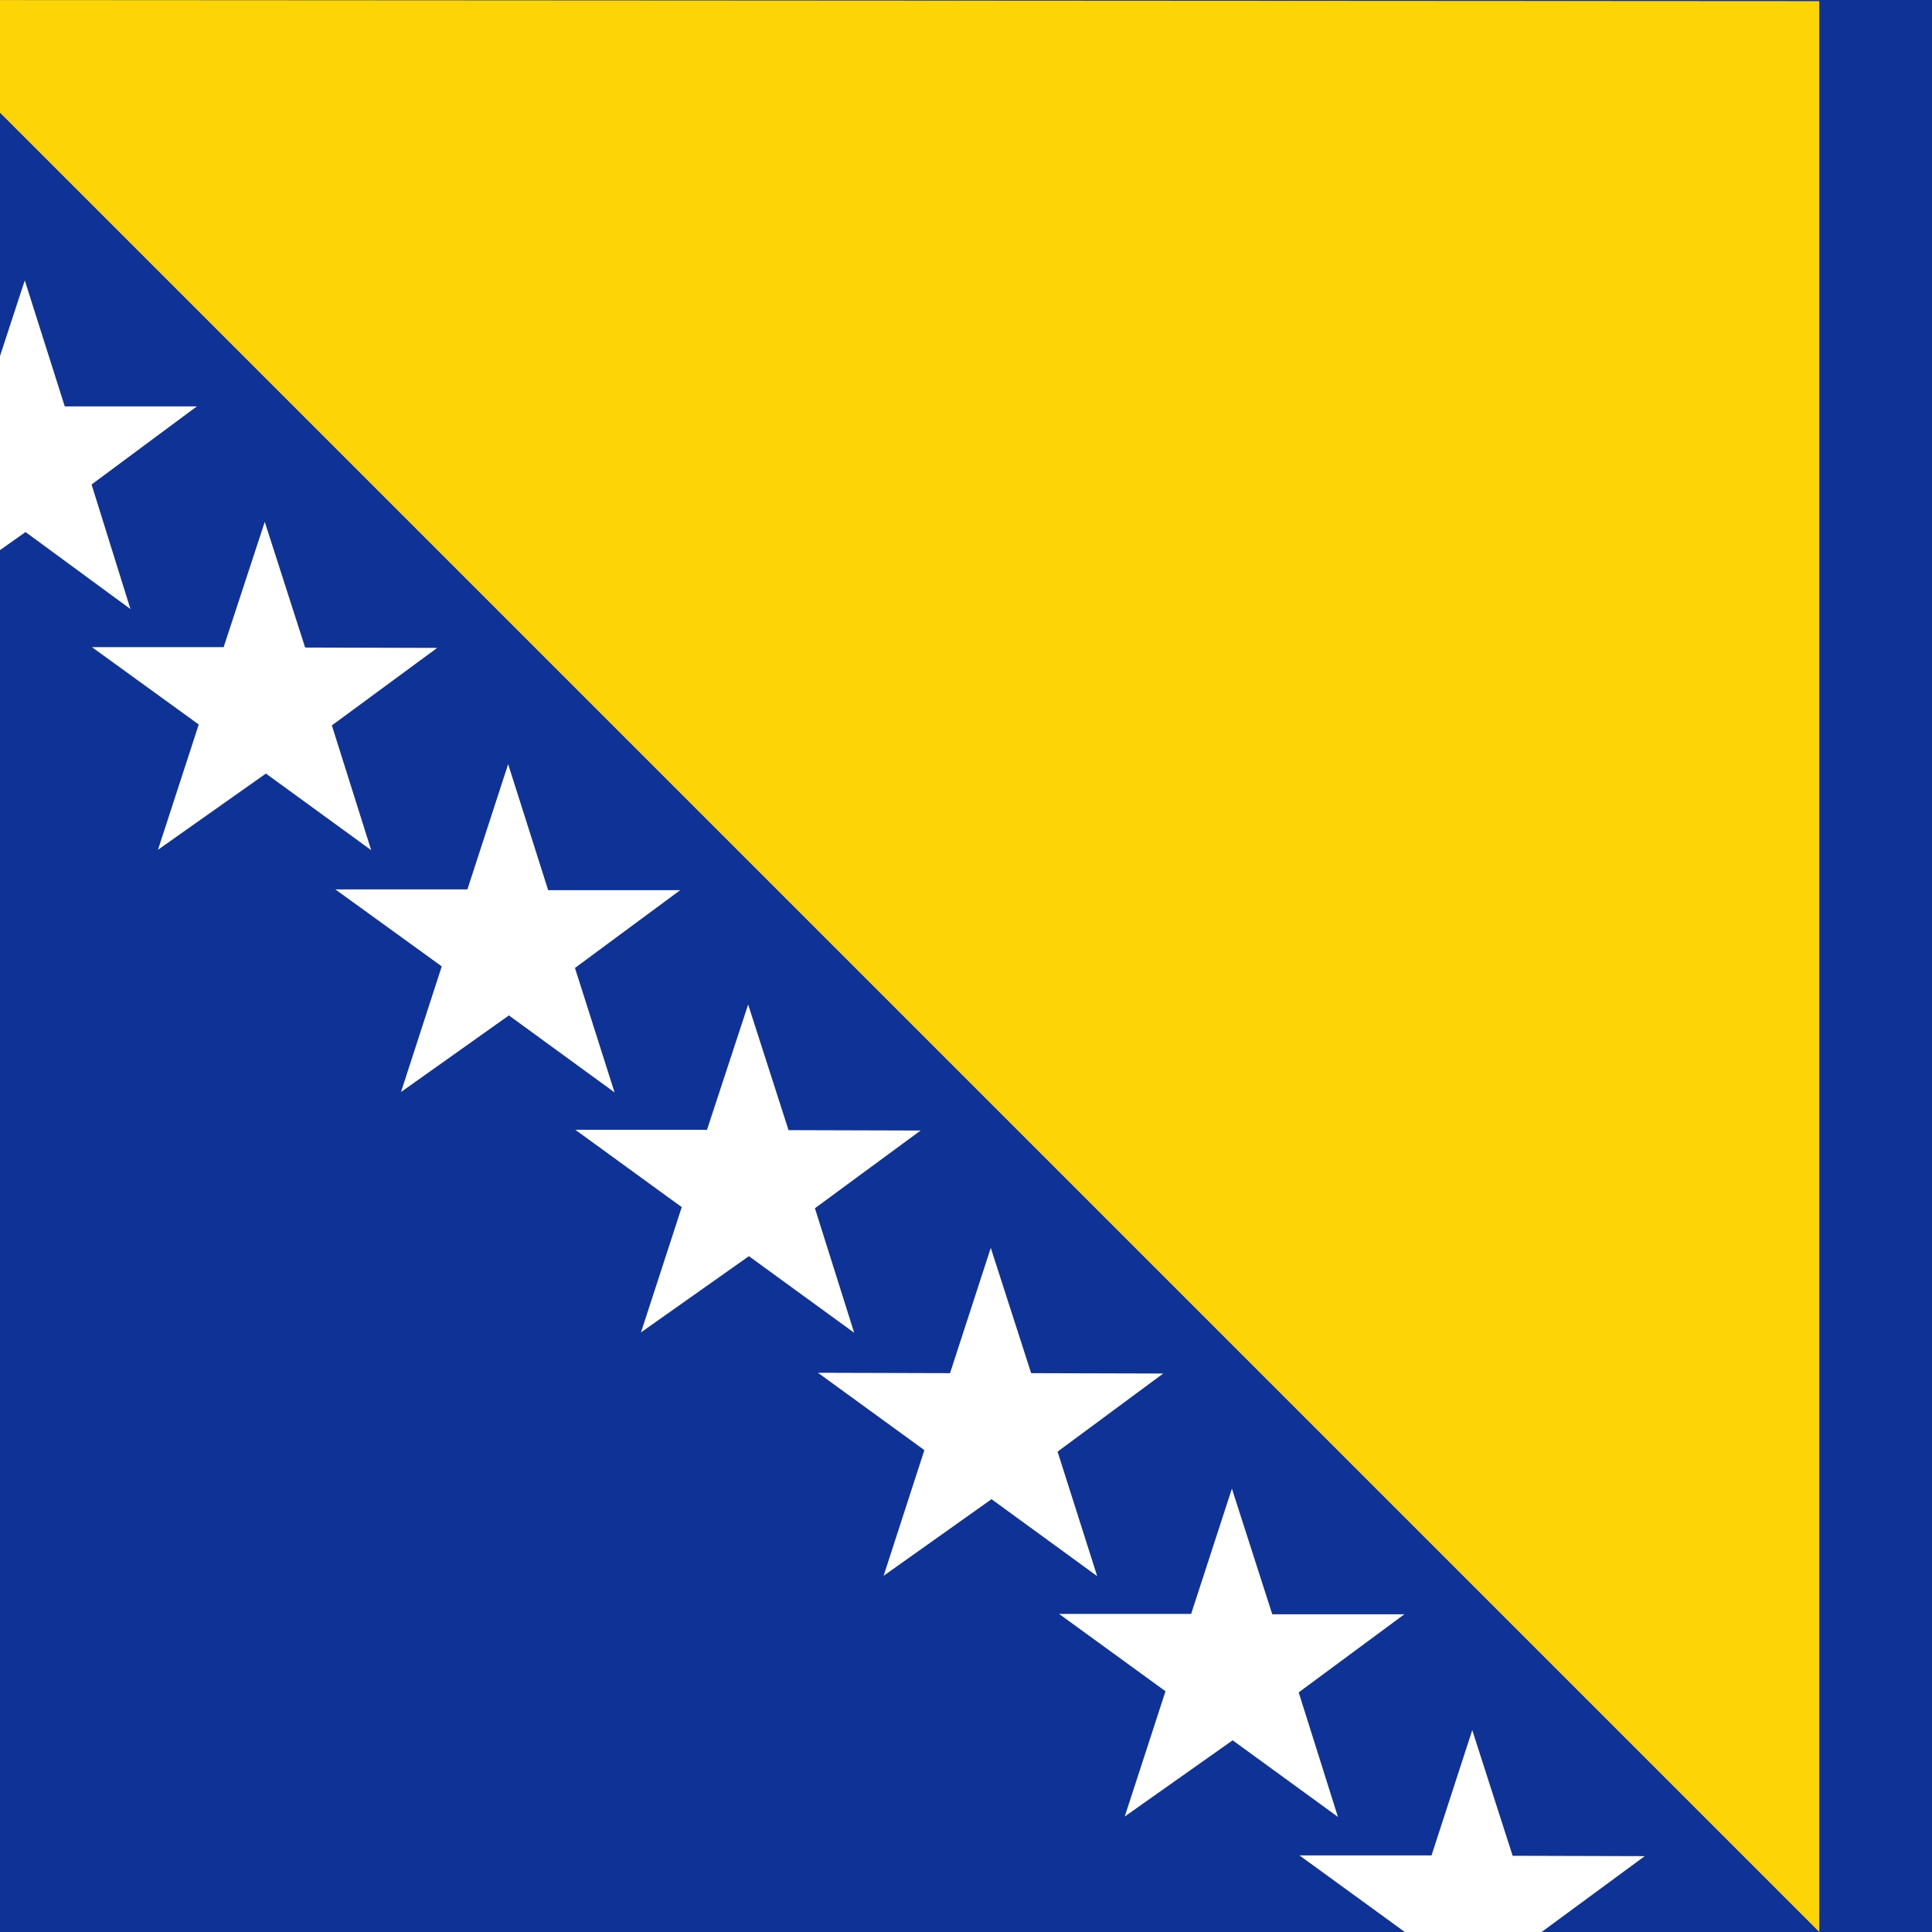 <svg width="120" height="120" viewBox="0 0 120 120" fill="none" xmlns="http://www.w3.org/2000/svg">
<rect x="0" y="0" width="120" height="120" fill="#808080" stroke="none"/>
<g clip-path="url(#clip0_909_280820)">
<path fill-rule="evenodd" clip-rule="evenodd" d="M0 0H120V120H0V0Z" fill="#0F3296"/>
<path d="M0 0.004V7L113 120V0.07L0 0.004Z" fill="#FDD406"/>
<path d="M76.562 108.094L83.102 112.852L80.664 105.117L87.227 100.266H79.023L76.516 92.461L73.984 100.242H65.781L72.391 105.047L69.859 112.828L76.562 108.094Z" fill="white"/>
<path d="M93.953 115.266L102.156 115.289L95.753 120H87.256L80.711 115.242H88.914L91.445 107.461L93.953 115.266Z" fill="white"/>
<path d="M0 34.167L1.586 33.047L8.102 37.828L5.688 30.094L12.227 25.242H4.023L1.539 17.414L0 22.116V34.167Z" fill="white"/>
<path d="M72.25 85.312L65.688 90.164L68.148 97.898L61.586 93.117L54.883 97.875L57.414 90.07L50.805 85.266L59.008 85.289L61.539 77.508L64.047 85.289L72.25 85.312Z" fill="white"/>
<path d="M57.18 70.219L50.617 75.047L53.055 82.781L46.516 78.023L39.812 82.758L42.344 74.977L35.734 70.172H43.914L46.469 62.391L48.977 70.195L57.18 70.219Z" fill="white"/>
<path fill-rule="evenodd" clip-rule="evenodd" d="M42.25 55.289L35.712 60.122L38.172 67.852L31.609 63.07L24.906 67.828L27.438 60.023L20.828 55.242H29.031L31.562 47.461L34.047 55.289H42.25ZM35.712 60.122L35.688 60.141L35.711 60.117L35.712 60.122Z" fill="white"/>
<path d="M27.156 40.242L20.594 45.07H20.617L23.055 52.805L16.516 48.047L9.812 52.781L12.344 45L5.711 40.195H13.891L16.445 32.414L18.953 40.219L27.156 40.242Z" fill="white"/>
</g>
<defs>
<clipPath id="clip0_909_280820">
<rect width="120" height="120" fill="white"/>
</clipPath>
</defs>
</svg>
